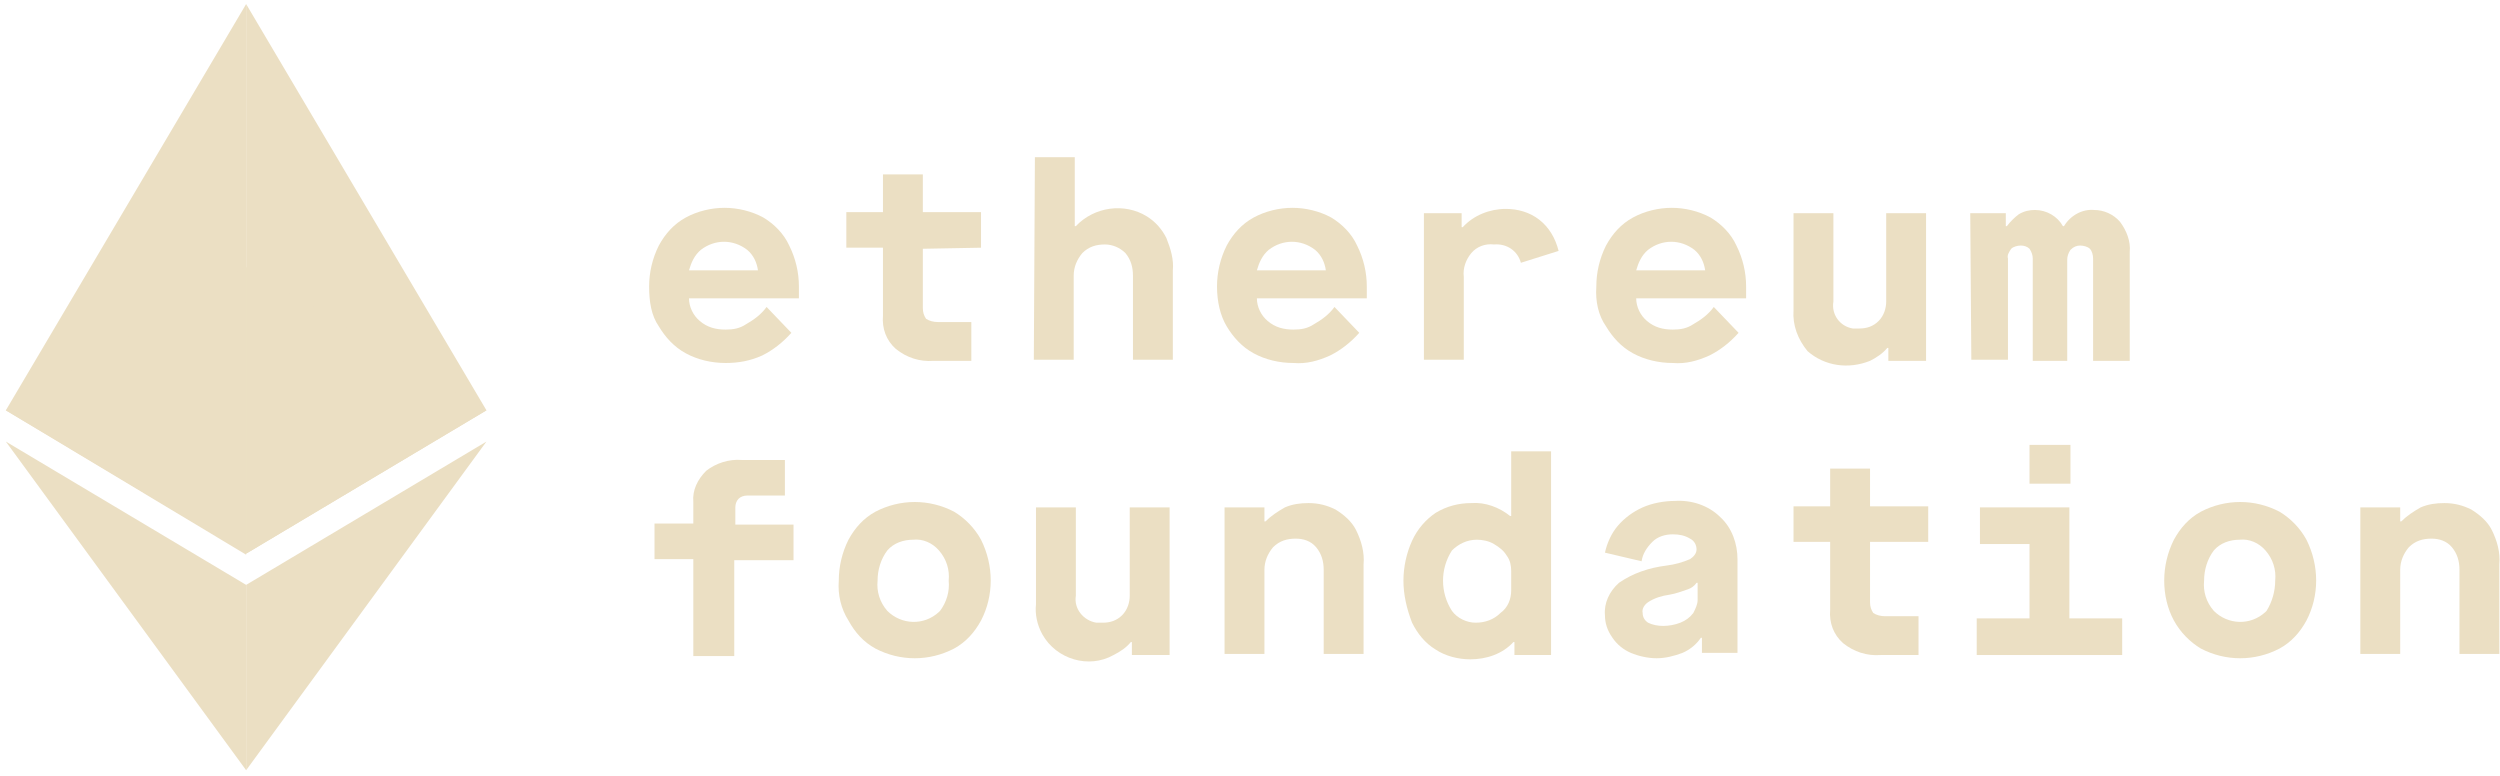 <svg width="232" height="72" viewBox="0 0 232 72" fill="none" xmlns="http://www.w3.org/2000/svg">
<path d="M22.842 51.477V0.377L0.542 38.077L22.842 51.477Z" fill="#EBDFC3"/>
<path d="M22.842 0.377L45.142 38.077L22.842 51.377V0.377Z" fill="#EBDFC3"/>
<path d="M0.542 40.977L22.842 54.277V71.477" fill="#EBDFC3"/>
<path d="M45.142 40.977L22.842 54.277V71.477" fill="#EBDFC3"/>
<path d="M22.842 24.777L0.542 38.077L22.842 51.377V24.777Z" fill="#EBDFC3"/>
<path d="M22.842 24.777L45.142 38.077L22.842 51.377V24.777Z" fill="#EBDFC3"/>
<path d="M60.239 26.586C60.239 25.286 60.539 23.986 61.139 22.786C61.739 21.686 62.539 20.786 63.639 20.186C64.739 19.586 66.039 19.286 67.239 19.286C68.439 19.286 69.739 19.586 70.839 20.186C71.839 20.786 72.739 21.686 73.239 22.786C73.839 23.986 74.139 25.286 74.139 26.586V27.686H63.939C63.939 28.486 64.339 29.286 64.939 29.786C65.639 30.386 66.439 30.586 67.339 30.586C68.039 30.586 68.639 30.486 69.239 30.086C69.939 29.686 70.639 29.186 71.139 28.486L73.439 30.886C72.639 31.786 71.739 32.486 70.739 32.986C69.639 33.486 68.539 33.686 67.339 33.686C66.039 33.686 64.739 33.386 63.639 32.786C62.539 32.186 61.739 31.286 61.139 30.286C60.439 29.286 60.239 27.986 60.239 26.586ZM70.339 25.086C70.239 24.386 69.939 23.686 69.339 23.186C68.039 22.186 66.339 22.186 65.039 23.186C64.439 23.686 64.139 24.386 63.939 25.086H70.339Z" fill="#EBDFC3"/>
<path d="M85.639 23.086V28.586C85.639 28.986 85.739 29.286 85.939 29.586C86.239 29.786 86.639 29.886 87.039 29.886H90.139V33.486H86.639C85.339 33.586 84.139 33.186 83.139 32.386C82.239 31.586 81.839 30.486 81.939 29.286V22.986H78.539V19.686H81.939V16.186H85.639V19.686H91.039V22.986L85.639 23.086Z" fill="#EBDFC3"/>
<path d="M96.039 14.586H99.739V20.986H99.839C101.539 19.186 104.339 18.786 106.439 20.086C107.239 20.586 107.839 21.286 108.239 22.086C108.639 23.086 108.939 24.086 108.839 25.086V33.386H105.139V25.586C105.139 24.786 104.939 24.086 104.439 23.486C103.939 22.986 103.239 22.686 102.539 22.686C101.739 22.686 101.039 22.886 100.439 23.486C99.939 24.086 99.639 24.786 99.639 25.586V33.386H95.939L96.039 14.586Z" fill="#EBDFC3"/>
<path d="M112.939 26.586C112.939 25.286 113.239 23.986 113.839 22.786C114.439 21.686 115.239 20.786 116.339 20.186C117.439 19.586 118.739 19.286 119.939 19.286C121.139 19.286 122.439 19.586 123.539 20.186C124.539 20.786 125.439 21.686 125.939 22.786C126.539 23.986 126.839 25.286 126.839 26.586V27.686H116.639C116.639 28.486 117.039 29.286 117.639 29.786C118.339 30.386 119.139 30.586 120.039 30.586C120.739 30.586 121.339 30.486 121.939 30.086C122.639 29.686 123.339 29.186 123.839 28.486L126.139 30.886C125.339 31.786 124.439 32.486 123.439 32.986C122.339 33.486 121.239 33.786 120.039 33.686C118.739 33.686 117.439 33.386 116.339 32.786C115.239 32.186 114.439 31.286 113.839 30.286C113.239 29.286 112.939 27.986 112.939 26.586ZM123.039 25.086C122.939 24.386 122.639 23.686 122.039 23.186C120.739 22.186 119.039 22.186 117.739 23.186C117.139 23.686 116.839 24.386 116.639 25.086H123.039Z" fill="#EBDFC3"/>
<path d="M132.139 19.786H135.639V21.086H135.739C136.739 19.986 138.239 19.386 139.739 19.386C140.839 19.386 141.939 19.686 142.839 20.386C143.739 21.086 144.339 22.086 144.639 23.286L141.139 24.386C140.839 23.286 139.839 22.586 138.639 22.686C137.839 22.586 137.039 22.886 136.539 23.486C136.039 24.086 135.739 24.886 135.839 25.686V33.386H132.139V19.786Z" fill="#EBDFC3"/>
<path d="M148.139 26.586C148.139 25.286 148.439 23.986 149.039 22.786C149.639 21.686 150.439 20.786 151.539 20.186C152.639 19.586 153.939 19.286 155.139 19.286C156.339 19.286 157.639 19.586 158.739 20.186C159.739 20.786 160.639 21.686 161.139 22.786C161.739 23.986 162.039 25.286 162.039 26.586V27.686H151.839C151.839 28.486 152.239 29.286 152.839 29.786C153.539 30.386 154.339 30.586 155.239 30.586C155.939 30.586 156.539 30.486 157.139 30.086C157.839 29.686 158.539 29.186 159.039 28.486L161.339 30.886C160.539 31.786 159.639 32.486 158.639 32.986C157.539 33.486 156.439 33.786 155.239 33.686C153.939 33.686 152.639 33.386 151.539 32.786C150.439 32.186 149.639 31.286 149.039 30.286C148.339 29.286 148.039 27.986 148.139 26.586ZM158.239 25.086C158.139 24.386 157.839 23.686 157.239 23.186C155.939 22.186 154.239 22.186 152.939 23.186C152.339 23.686 152.039 24.386 151.839 25.086H158.239Z" fill="#EBDFC3"/>
<path d="M166.439 28.786V19.786H170.139V27.986C169.939 29.186 170.739 30.286 171.939 30.486C172.139 30.486 172.339 30.486 172.539 30.486C173.239 30.486 173.839 30.286 174.339 29.786C174.839 29.286 175.039 28.586 175.039 27.986V19.786H178.739V33.486H175.239V32.286H175.139C174.739 32.786 174.139 33.186 173.539 33.486C171.539 34.286 169.339 33.986 167.739 32.586C166.839 31.486 166.339 30.186 166.439 28.786Z" fill="#EBDFC3"/>
<path d="M182.839 19.786H186.139V20.986H186.239C186.539 20.586 186.939 20.186 187.339 19.886C187.839 19.586 188.339 19.486 188.839 19.486C189.939 19.486 190.939 20.086 191.439 20.986H191.539C192.139 19.986 193.239 19.386 194.339 19.486C195.239 19.486 196.139 19.886 196.739 20.586C197.339 21.386 197.739 22.386 197.639 23.386V33.486H194.239V23.986C194.239 23.686 194.139 23.286 193.939 23.086C193.739 22.886 193.339 22.786 193.039 22.786C192.739 22.786 192.439 22.886 192.139 23.186C191.939 23.486 191.839 23.786 191.839 24.086V33.486H188.639V23.986C188.639 23.686 188.539 23.386 188.339 23.086C188.139 22.886 187.839 22.786 187.539 22.786C187.239 22.786 186.839 22.886 186.639 23.086C186.439 23.386 186.239 23.686 186.339 23.986V33.386H182.939L182.839 19.786Z" fill="#EBDFC3"/>
<path d="M64.339 51.886H60.739V48.586H64.339V46.586C64.239 45.486 64.739 44.486 65.539 43.686C66.439 42.986 67.639 42.586 68.839 42.686H72.839V45.986H69.339C69.039 45.986 68.739 46.086 68.539 46.286C68.339 46.486 68.239 46.786 68.239 47.086V48.686H73.639V51.986H68.139V60.886H64.339V51.886Z" fill="#EBDFC3"/>
<path d="M77.839 53.886C77.839 52.586 78.139 51.286 78.739 50.086C79.339 48.986 80.139 48.086 81.239 47.486C83.539 46.286 86.239 46.286 88.539 47.486C89.539 48.086 90.439 48.986 91.039 50.086C92.239 52.486 92.239 55.286 91.039 57.586C90.439 58.686 89.639 59.586 88.539 60.186C86.239 61.386 83.539 61.386 81.239 60.186C80.139 59.586 79.339 58.686 78.739 57.586C78.039 56.486 77.739 55.186 77.839 53.886ZM88.039 53.886C88.139 52.886 87.839 51.886 87.139 51.086C86.539 50.386 85.639 49.986 84.739 50.086C83.839 50.086 82.939 50.386 82.339 51.086C81.739 51.886 81.439 52.886 81.439 53.886C81.339 54.886 81.639 55.886 82.339 56.686C83.639 57.986 85.739 58.086 87.139 56.786L87.239 56.686C87.839 55.886 88.139 54.886 88.039 53.886Z" fill="#EBDFC3"/>
<path d="M96.139 56.086V47.086H99.839V55.286C99.639 56.486 100.539 57.586 101.739 57.786C101.939 57.786 102.139 57.786 102.339 57.786C103.039 57.786 103.639 57.586 104.139 57.086C104.639 56.586 104.839 55.886 104.839 55.286V47.086H108.539V60.786H105.039V59.586H104.939C104.539 60.086 103.939 60.486 103.339 60.786C101.039 62.086 98.039 61.186 96.739 58.886C96.239 57.986 96.039 56.986 96.139 56.086Z" fill="#EBDFC3"/>
<path d="M113.639 47.086H117.339V48.386H117.439C117.939 47.886 118.539 47.486 119.239 47.086C119.939 46.786 120.639 46.686 121.439 46.686C122.339 46.686 123.139 46.886 123.939 47.286C124.739 47.786 125.439 48.386 125.839 49.186C126.339 50.186 126.639 51.286 126.539 52.386V60.686H122.839V52.886C122.839 52.086 122.639 51.386 122.139 50.786C121.639 50.186 120.939 49.986 120.239 49.986C119.439 49.986 118.739 50.186 118.139 50.786C117.639 51.386 117.339 52.086 117.339 52.886V60.686H113.639V47.086Z" fill="#EBDFC3"/>
<path d="M130.239 53.886C130.239 52.586 130.539 51.286 131.039 50.186C131.539 49.086 132.339 48.186 133.239 47.586C134.239 46.986 135.339 46.686 136.539 46.686C137.839 46.586 139.139 47.086 140.139 47.886H140.239V41.886H143.939V60.786H140.539V59.586H140.439C139.439 60.686 137.939 61.186 136.439 61.186C135.339 61.186 134.139 60.886 133.239 60.286C132.239 59.686 131.539 58.786 131.039 57.786C130.539 56.486 130.239 55.186 130.239 53.886ZM140.239 54.786V52.986C140.239 52.486 140.139 51.986 139.839 51.586C139.539 51.086 139.139 50.786 138.639 50.486C138.139 50.186 137.539 50.086 137.039 50.086C136.139 50.086 135.339 50.486 134.739 51.086C133.639 52.786 133.639 54.986 134.739 56.686C135.239 57.386 136.139 57.786 136.939 57.786C137.839 57.786 138.639 57.486 139.239 56.886C139.939 56.386 140.239 55.586 140.239 54.786Z" fill="#EBDFC3"/>
<path d="M148.939 57.086C148.839 55.986 149.339 54.886 150.239 54.086C151.539 53.186 153.039 52.686 154.639 52.486C155.439 52.386 156.139 52.186 156.839 51.886C157.139 51.686 157.439 51.386 157.439 50.986C157.439 50.586 157.239 50.186 156.839 49.986C156.339 49.686 155.839 49.586 155.239 49.586C154.539 49.586 153.839 49.786 153.339 50.286C152.839 50.786 152.439 51.386 152.339 52.086L148.939 51.286C149.139 50.386 149.539 49.486 150.139 48.786C150.739 48.086 151.539 47.486 152.439 47.086C153.339 46.686 154.439 46.486 155.439 46.486C156.939 46.386 158.539 46.886 159.639 47.986C160.739 48.986 161.239 50.486 161.239 51.886V60.586H157.939V59.186H157.839C157.439 59.786 156.839 60.286 156.139 60.586C155.339 60.886 154.539 61.086 153.739 61.086C152.939 61.086 152.039 60.886 151.339 60.586C150.639 60.286 150.039 59.786 149.639 59.186C149.139 58.486 148.939 57.786 148.939 57.086ZM157.539 55.686V54.086H157.439C157.239 54.386 156.939 54.586 156.639 54.686C156.039 54.886 155.539 55.086 154.939 55.186C154.239 55.286 153.539 55.486 152.939 55.886C152.639 56.086 152.339 56.486 152.439 56.886C152.439 57.286 152.639 57.586 152.939 57.786C153.339 57.986 153.839 58.086 154.339 58.086C154.839 58.086 155.439 57.986 155.939 57.786C156.439 57.586 156.839 57.286 157.139 56.886C157.339 56.486 157.539 56.086 157.539 55.686Z" fill="#EBDFC3"/>
<path d="M173.539 55.886C173.539 56.286 173.639 56.586 173.839 56.886C174.139 57.086 174.539 57.186 174.939 57.186H178.039V60.786H174.539C173.239 60.886 172.039 60.486 171.039 59.686C170.139 58.886 169.739 57.786 169.839 56.586V50.286H166.439V46.986H169.839V43.486H173.539V46.986H178.939V50.286H173.539V55.886Z" fill="#EBDFC3"/>
<path d="M196.939 57.386V60.786H183.439V57.386H188.339V50.486H183.739V47.086H192.039V57.386H196.939ZM188.339 41.286H192.139V44.886H188.339V41.286Z" fill="#EBDFC3"/>
<path d="M200.839 53.886C200.839 52.586 201.139 51.286 201.739 50.086C202.339 48.986 203.139 48.086 204.239 47.486C206.539 46.286 209.239 46.286 211.539 47.486C212.539 48.086 213.439 48.986 214.039 50.086C215.239 52.486 215.239 55.286 214.039 57.586C213.439 58.686 212.639 59.586 211.539 60.186C209.239 61.386 206.539 61.386 204.239 60.186C203.239 59.586 202.339 58.686 201.739 57.586C201.139 56.486 200.839 55.186 200.839 53.886ZM211.139 53.886C211.239 52.886 210.939 51.886 210.239 51.086C209.639 50.386 208.739 49.986 207.839 50.086C206.939 50.086 206.039 50.386 205.439 51.086C204.839 51.886 204.539 52.886 204.539 53.886C204.439 54.886 204.739 55.886 205.439 56.686C206.739 57.986 208.839 58.086 210.239 56.786L210.339 56.686C210.839 55.886 211.139 54.886 211.139 53.886Z" fill="#EBDFC3"/>
<path d="M219.039 47.086H222.739V48.386H222.839C223.339 47.886 223.939 47.486 224.639 47.086C225.339 46.786 226.039 46.686 226.839 46.686C227.739 46.686 228.539 46.886 229.339 47.286C230.139 47.786 230.839 48.386 231.239 49.186C231.739 50.186 232.039 51.286 231.939 52.386V60.686H228.239V52.886C228.239 52.086 228.039 51.386 227.539 50.786C227.039 50.186 226.339 49.986 225.639 49.986C224.839 49.986 224.139 50.186 223.539 50.786C223.039 51.386 222.739 52.086 222.739 52.886V60.686H219.039V47.086Z" fill="#EBDFC3"/>
</svg>

